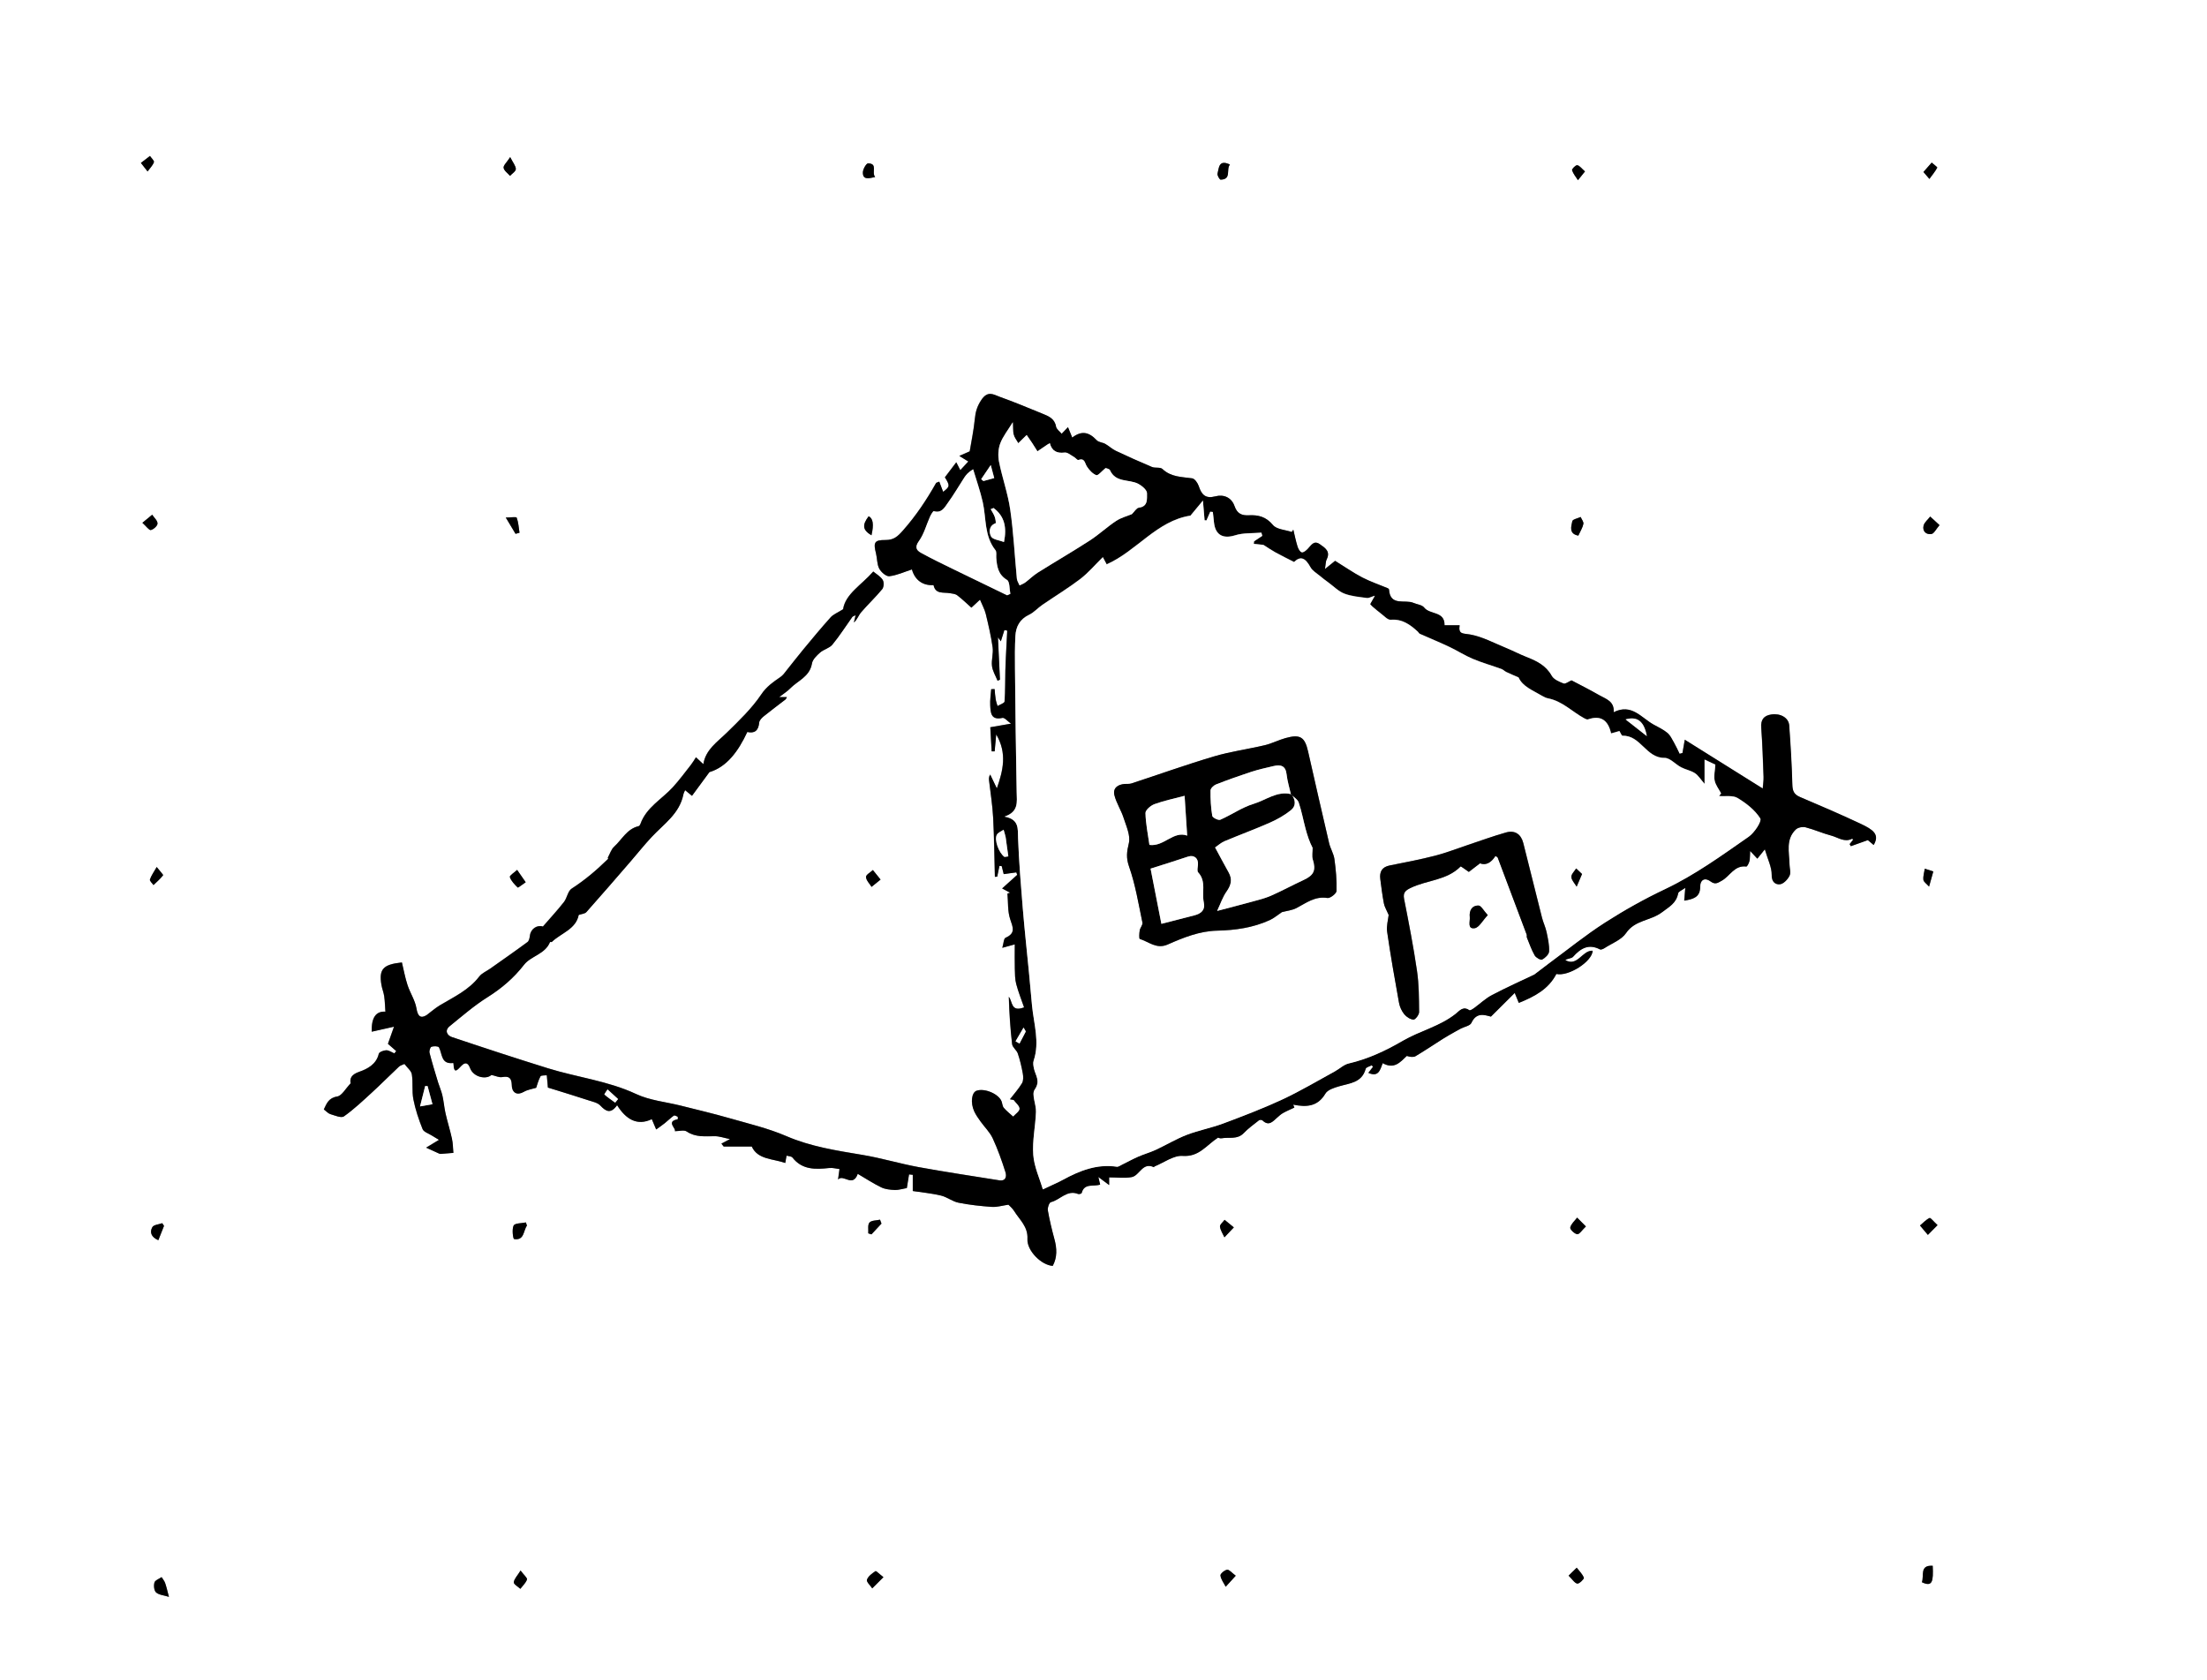 <?xml version="1.0" encoding="UTF-8"?>
<svg id="Layer_1" data-name="Layer 1" xmlns="http://www.w3.org/2000/svg" viewBox="0 0 520.19 396">
  <rect x="0" y="0" width="520.19" height="396" fill="#808080" stroke="none"/>
  <defs>
    <style>
      .cls-1 {
        fill: #fff;
      }
    </style>
  </defs>
  <path class="cls-1" d="m520.19,396H0V0h520.19v396ZM95.32,250.78c.63.85,1.58,1.57,1.72,2.42.31,1.93,0,3.97.36,5.87.47,2.4,1.26,4.75,2.17,7.03.27.68,1.41,1.03,2.16,1.51.63.4,1.28.77,1.71,1.03-1.16.7-2.1,1.27-3.03,1.84,1.03.47,2.06.95,3.09,1.41.14.06.31.06.46.05.96-.07,1.91-.15,2.87-.23-.11-1.12-.1-2.26-.34-3.34-.43-2-1.06-3.95-1.51-5.95-.32-1.39-.42-2.83-.74-4.23-.24-1.05-.7-2.06-1.02-3.1-.7-2.31-1.41-4.61-2.01-6.95-.11-.44.15-1.34.44-1.44.54-.19,1.63-.16,1.79.15.81,1.55.45,4.06,3.38,3.67,0,0,.04.14.04.22.12,2.58.95,1.36,1.89.41.9-.91,1.56-.66,2.02.59.8,2.13,3.79,2.77,5.03,1.6,1.05.23,1.81.63,2.49.51,1.64-.29,2.26.15,2.31,1.9.05,1.91,1.33,2.45,2.81,1.58.91-.53,2.03-.68,2.93-.96.25-.71.52-1.77,1.02-2.7.15-.27.97-.18,1.49-.25.09,1.03.19,2.07.26,2.9.68.21,1.32.41,1.95.6,2.54.8,5.08,1.57,7.61,2.4.97.32,2.15.54,2.79,1.23,1.32,1.4,2.44,2.05,3.96-.08,2.08,3.34,4.73,4.94,8.18,3.29.43,1.02.73,1.72,1.03,2.43.68-.49,1.37-.96,2.02-1.48.72-.58,1.38-1.24,2.13-1.78.17-.12.64.09.9.25.1.06.06.61.03.61-2.87.53-.28,2.17-.68,2.81.97,0,2.15-.37,2.8.07,2.09,1.41,4.32,1.12,6.6,1.11,1.09,0,2.19.4,3.6.68-.9.48-1.46.77-2.02,1.07l.53.68h6.62c1.42,3.12,4.99,2.84,7.89,3.88.13-.72.22-1.22.31-1.73.47.14,1.14.13,1.39.45,2.33,2.96,5.47,2.8,8.71,2.46.78-.08,1.59.16,2.38.25-.1.76-.21,1.52-.34,2.47,1.24-1.4,3.44,2,4.64-1.34,1.83,1.07,3.63,2.26,5.55,3.19.95.46,2.12.56,3.21.61.87.03,1.75-.26,2.81-.45.15-.9.34-2.06.52-3.22.3.03.59.06.89.1v3.82c2.16.33,4.44.54,6.65,1.07,1.42.34,2.69,1.4,4.11,1.68,2.59.52,5.24.8,7.88.99,1.18.08,2.4-.3,3.89-.52.21.23.91.78,1.35,1.49,1.28,2.07,3.31,3.67,3.14,6.6-.15,2.77,3.34,6.2,5.96,6.33,1.08-2.02.99-4.11.4-6.28-.61-2.25-1.16-4.52-1.56-6.81-.11-.61.33-1.84.72-1.93,2.18-.52,3.79-2.99,6.43-1.92.22.09.79-.08.83-.23.6-2.4,2.78-1.45,4.35-1.99-.12-.49-.22-.92-.42-1.79,1.01.76,1.65,1.23,2.54,1.9v-1.81c1.87,0,3.64.23,5.3-.06,1.88-.34,2.55-3.63,5.26-2.33,0,0,.06-.16.12-.18,2.22-.9,4.49-2.65,6.64-2.49,3.88.27,5.5-2.44,8.36-4.32-.05-.01.43.25.84.17,1.74-.33,3.68.36,5.19-1.21,1.09-1.13,2.38-2.06,3.62-3.04.17-.13.67-.11.82.04,1.49,1.44,2.43.23,3.45-.66.44-.39.89-.8,1.4-1.09.86-.48,1.77-.86,2.66-1.28-.09-.23-.18-.46-.28-.69,3.05.61,5.75.53,7.59-2.6.52-.89,2.01-1.36,3.15-1.7,2.55-.76,5.45-.83,6.35-4.15.1-.38.93-.56,1.43-.83.1.12.19.25.29.37-.35.46-.71.92-1.09,1.42,2.41,1.08,2.78-.71,3.38-2.29,2.71,1.53,4.15-.25,5.68-1.7.76.24,1.55.36,2.07.05,2.2-1.3,4.31-2.74,6.47-4.1.95-.6,1.95-1.14,2.92-1.7.42-.24.84-.48,1.28-.7.85-.44,2.17-.65,2.48-1.33,1.2-2.58,3.08-1.88,4.61-1.49,1.91-1.9,3.66-3.64,5.61-5.58.39.97.63,1.56.96,2.35,3.7-1.49,6.99-3.21,8.85-6.82,2.83.65,8.44-2.9,8.56-5.48-2.45-.15-3.58,3.9-6.46,2.2.58-.4,1.46-.35,1.83-.76,1.77-1.98,3.66-3.14,6.35-1.75.24.13.75-.1,1.05-.29,1.75-1.14,4.02-1.95,5.1-3.56,2.08-3.09,5.79-2.88,8.43-4.88,1.78-1.34,3.41-2.17,3.85-4.49.08-.43.91-.72,1.68-1.29-.11,1.34-.17,2.07-.25,3.02,2.12-.36,3.74-.79,3.75-3.19,0-1.84,1.18-2.29,2.43-1.36,1.14.85,1.7.37,2.64-.14,1.95-1.07,3-3.71,5.81-3.35.2.03.62-.8.74-1.28.15-.62.1-1.28.17-2.39.78.84,1.22,1.31,1.69,1.81.42-.52.83-1.04,1.77-2.2.69,2.39,1.65,4.22,1.62,6.04-.03,1.72.95,2.3,1.92,2.2.84-.09,1.84-1.13,2.27-1.99.37-.73.01-1.81,0-2.74-.06-2.84-.93-5.86,1.49-8.19.5-.47,1.6-.68,2.3-.51,2.06.53,4.02,1.42,6.07,1.96,1.59.42,3.1,1.66,4.9.73.03-.01.11.09.25.21-.28.35-.55.71-.83,1.07.09.16.18.32.28.48,1.33-.47,2.66-.95,4.01-1.43.38.32.85.72,1.37,1.15,1.47-2.51-.12-3.61-3.09-5.01-4.72-2.22-9.52-4.28-14.32-6.32-1.38-.59-1.72-1.44-1.76-2.88-.13-4.66-.41-9.32-.74-13.98-.13-1.8-2.06-2.9-4.22-2.57-1.72.26-2.51,1.2-2.37,3.08.29,3.87.41,7.75.55,11.63.03.85-.12,1.71-.2,2.74-6.3-3.95-12.25-7.66-18.37-11.5-.24,1.4-.39,2.26-.54,3.12-.23.07-.46.14-.68.2-.44-.88-.84-1.78-1.32-2.63-.47-.81-.88-1.74-1.57-2.31-.97-.8-2.17-1.34-3.28-1.97-2.88-1.61-5.16-5.02-9.38-2.89.22-2.58-1.8-3.11-3.32-3.98-2.44-1.4-4.97-2.66-6.61-3.53-.7.3-1.43.9-1.87.74-1.04-.4-2.32-.95-2.81-1.82-1.37-2.45-3.58-3.5-5.99-4.45-1.65-.65-3.22-1.48-4.86-2.15-2.76-1.13-5.48-2.61-8.36-3.13-1.61-.29-2.84.05-2.48-2.18h-3.56c.08-3.38-3.45-2.43-4.81-4.18-.49-.63-1.66-.72-2.5-1.09-2.02-.89-5.51.9-5.78-3.17,0-.11-.2-.25-.33-.31-1.99-.83-4.06-1.52-5.96-2.51-2.13-1.11-4.12-2.5-6.41-3.92-.3.24-1.11.9-2.4,1.94.19-1.16.16-1.8.41-2.29.98-1.91-.42-2.75-1.62-3.58-1.41-.99-2.04.28-2.84,1.12-.38.4-1.05.93-1.41.83-.44-.13-.82-.84-.99-1.37-.41-1.31-.67-2.66-1-4-.12.18-.25.37-.37.55-1.52-.52-3.58-.6-4.45-1.66-1.62-1.95-3.43-2.39-5.67-2.28-1.62.08-2.74-.35-3.36-2.15-.69-2.02-2.51-2.85-4.54-2.31-2.32.61-3.24-.41-3.89-2.39-.24-.74-.95-1.78-1.56-1.86-2.48-.34-4.99-.28-7.02-2.21-.51-.48-1.7-.15-2.46-.47-2.87-1.2-5.71-2.48-8.53-3.81-.88-.41-1.61-1.14-2.46-1.62-.64-.36-1.57-.38-2.03-.87-1.89-2.01-3.6-2.27-5.77-.63-.34-.84-.68-1.67-1-2.45-.57.6-1.03,1.08-1.49,1.56-.46-.56-1.22-1.07-1.33-1.7-.33-1.89-1.76-2.46-3.2-3.04-3.35-1.36-6.68-2.77-10.09-3.98-1.42-.51-2.78-1.55-4.32.76-1.04,1.56-1.37,2.84-1.53,4.52-.26,2.63-.81,5.23-1.2,7.58-.83.36-1.64.72-2.45,1.08.63.39,1.25.78,2.12,1.31-.55.6-1.15,1.24-1.89,2.05-.35-.69-.59-1.15-.95-1.86-1.02,1.35-1.85,2.44-2.68,3.54,1.23,1.95,1.19,2.22-.41,3.42-.3-.8-.61-1.59-.91-2.4-.49.21-.7.23-.76.34-2.23,3.96-4.72,7.68-7.75,11.12-1.31,1.49-2.2,2.31-4.19,2.3-2.61-.01-2.87.58-2.21,3.16.3,1.19.22,2.54.76,3.58.44.83,1.64,1.88,2.38,1.79,1.81-.21,3.55-1.03,5.32-1.6.71,2.52,2.58,3.87,5.1,3.69.45,2.19,2.3,1.65,3.8,1.9.61.1,1.33.16,1.79.51,1.2.92,2.29,1.99,3.33,2.91.88-.82,1.52-1.41,2.03-1.89.54,1.31,1.1,2.3,1.36,3.36.63,2.61,1.25,5.24,1.62,7.89.2,1.43-.33,2.97-.15,4.41.15,1.19.85,2.3,1.31,3.45.19-.08.37-.16.56-.24-.16-3.33-.31-6.66-.47-9.99l.68.94c.28-.89.56-1.78.84-2.66.22.05.45.1.67.15-.06,1.15-.12,2.3-.18,3.45-.09,1.96-.21,3.92-.26,5.89-.07,2.45,0,4.92-.19,7.36-.03.4-1.08.72-1.66,1.07-.15-.54-.35-1.07-.44-1.61-.13-.79-.17-1.6-.25-2.39-.27.01-.54.02-.8.03-.09,1.26-.3,2.54-.23,3.79.09,1.72.14,3.58,2.88,2.97.49-.11,1.22.8,2.02,1.36-1.87.33-3.29.58-4.88.85.11,1.92.21,3.8.32,5.68.23,0,.47,0,.7,0,.11-1.23.22-2.46.37-4,2.61,4.42,1.64,8.48.15,12.73-.56-1.17-1.07-2.22-1.57-3.27-.38.63-.29,1.11-.24,1.59.33,2.86.79,5.71.94,8.57.24,4.64.28,9.3.41,13.95.18-.01.36-.03.55-.04.17-.85.35-1.69.52-2.54.18.02.36.04.54.06.16.63.32,1.27.47,1.88,1.08-.15,2.03-.28,2.97-.41.07.2.14.4.21.59-1.13,1.02-2.26,2.03-3.55,3.2.78.42,1.33.71,1.88,1-.21.07-.42.14-.63.21.18,2.02.02,4.16.65,6.04.64,1.91,1.35,3.31-1.09,4.37-.44.19-.46,1.34-.77,2.37,1.31-.36,1.96-.54,2.94-.81,0,2.05-.04,3.87.01,5.7.03,1.22.02,2.49.33,3.65.5,1.89,1.24,3.72,1.85,5.5-3.19,1.21-2.68-1.43-3.6-2.49.12,3.8.35,7.49.78,11.15.09.77,1.07,1.41,1.34,2.21.52,1.53.9,3.12,1.18,4.71.13.74.17,1.7-.19,2.3-.8,1.35-1.87,2.53-2.84,3.78l.88.16c.51.69,1.4,1.38,1.4,2.07,0,.62-.97,1.24-1.52,1.86-.75-.68-1.56-1.31-2.21-2.07-.33-.38-.34-1.02-.53-1.53-.67-1.75-3.98-3.15-5.87-2.51-1.18.4-1.5,2.81-.57,4.87.38.84.94,1.61,1.48,2.37.95,1.33,2.2,2.52,2.87,3.97,1.2,2.58,2.16,5.29,3.02,8.02.29.93.12,2.16-1.51,1.89-6.33-1.03-12.67-1.95-18.97-3.11-4.42-.81-8.75-2.13-13.19-2.87-6.11-1.03-12.17-1.94-17.97-4.43-4.28-1.85-8.91-2.93-13.42-4.23-3.79-1.08-7.62-1.98-11.44-2.95-3.54-.89-7.33-1.23-10.57-2.75-6.66-3.12-13.9-3.93-20.79-6.07-7.57-2.36-15.1-4.82-22.62-7.35-1.13-.38-1.79-1.54-.54-2.56,2.91-2.36,5.76-4.84,8.92-6.83,3.35-2.1,6.18-4.52,8.63-7.67,1.6-2.06,4.95-2.47,6.1-5.32.03-.06.36.04.44-.05,2.18-2.1,5.66-2.96,6.34-6.36.64-.22,1.43-.25,1.8-.67,3.51-3.94,6.95-7.94,10.41-11.93,1.66-1.92,3.24-3.91,4.97-5.76,2.87-3.07,6.58-5.49,7.48-10.02.08-.38.29-.72.41-1.03.83.68,1.2.99,1.62,1.34,1.32-1.79,2.5-3.39,4.11-5.59,4.08-1.21,6.81-4.9,8.93-9.46,1.66.39,2.64-.28,2.8-2.22.04-.52.59-1.09,1.05-1.46,1.68-1.36,3.42-2.64,5.12-3.96.16-.12.23-.35.37-.58h-1.83c1.16-.9,1.91-1.35,2.5-1.96,1.82-1.9,4.7-2.82,5.23-5.97.16-.94,1.11-1.86,1.9-2.56.86-.76,2.22-1.03,2.91-1.88,1.7-2.06,3.14-4.34,4.7-6.52.11-.15.35-.19.78-.41-.17.73-.29,1.23-.41,1.72.82-.74,1.1-1.72,1.71-2.42,1.6-1.86,3.41-3.55,4.97-5.45.39-.47.44-1.67.11-2.18-.54-.84-1.53-1.39-2.22-1.97-2.76,3.17-6.58,5.29-7.11,8.89-1.33.84-2.31,1.21-2.93,1.9-2.25,2.5-4.39,5.09-6.54,7.69-1.55,1.87-3.02,3.8-4.54,5.69-.24.29-.54.55-.85.76-1.66,1.14-3.19,2.18-4.43,4.04-2.23,3.32-5.22,6.18-8.11,9.01-2.27,2.22-5.01,3.99-5.54,7.43-.68-.63-1.21-1.13-1.74-1.63-.39.6-.75,1.23-1.19,1.79-1.4,1.78-2.75,3.61-4.27,5.28-2.6,2.84-6.24,4.74-7.63,8.65-.07.2-.26.48-.43.52-2.75.63-3.92,3.16-5.77,4.84-.7.64-1,1.7-1.49,2.58.18.28.02.33-.09.44-2.6,2.55-5.36,4.88-8.44,6.87-.9.58-1.07,2.2-1.81,3.15-1.54,1.96-3.24,3.79-4.96,5.78-1.29-.45-2.85.49-3.05,2.1-.07.54-.21,1.27-.58,1.55-2.89,2.14-5.85,4.19-8.79,6.27-.87.62-1.97,1.06-2.59,1.87-2.44,3.19-5.97,4.79-9.27,6.77-1.1.66-2.08,1.53-3.12,2.31-1.39.86-2.09.32-2.4-1.57-.31-1.9-1.49-3.65-2.11-5.52-.57-1.76-.9-3.6-1.32-5.32-4.47.47-5.43,1.6-4.83,5.25.15.92.53,1.8.66,2.72.17,1.19.19,2.39.28,3.63q-3.37-.21-3.22,4.72c1.58-.35,3.04-.68,5.25-1.18-.59,1.65-1,2.82-1.43,4.04.51.44,1.23,1.07,1.95,1.71-.15.18-.29.36-.44.54-.64-.26-1.28-.74-1.91-.73-.62.01-1.67.42-1.76.83-.57,2.51-2.72,3.59-4.6,4.24-1.91.67-2.24,1.56-2.04,2.73-1.21,1.26-2.06,2.91-3.14,3.09-2.1.35-2.52,1.71-3.17,3.05.59.44,1.01.95,1.54,1.11,1.05.31,2.55.98,3.19.53,2.38-1.68,4.52-3.71,6.67-5.69,2.15-1.97,4.19-4.04,6.31-6.03.31-.3.8-.41,1.27-.63Zm361.36,37.98c-.91-.85-1.65-1.8-1.88-1.69-.85.4-1.52,1.16-2.26,1.78l1.86,2.21c.63-.64,1.26-1.27,2.28-2.3ZM39.82,376.37c-.43-1.6-.61-2.46-.91-3.29-.18-.49-.54-.91-.82-1.36-.59.41-1.52.72-1.68,1.26-.21.71-.1,1.92.38,2.35.67.59,1.8.66,3.03,1.04ZM457.15,123.77c-.94-.87-1.57-1.45-2.2-2.03-.55.71-1.39,1.36-1.57,2.16-.3,1.31.62,2.17,1.88,1.95.6-.11,1.05-1.11,1.89-2.09ZM123.91,207.94c-.83-1.2-1.43-2.06-2.02-2.91-.61.57-1.83,1.34-1.72,1.68.31.94,1.11,1.76,1.86,2.48.09.09,1-.65,1.88-1.25Zm249.89,81.13c-.93-.93-1.5-1.51-2.08-2.09-.58.77-1.43,1.49-1.62,2.35-.09.42,1.01,1.49,1.65,1.56.51.05,1.13-.97,2.04-1.83Zm-249.61-.19c-.08-.25-.16-.51-.24-.76-1.01.22-2.59.15-2.89.73-.45.87-.14,3.15.11,3.19,2.43.38,2.14-1.94,3.02-3.16Zm84.03,82.85c-.96-.75-1.72-1.53-1.88-1.42-.79.54-1.72,1.2-2.01,2.03-.17.47.8,1.34,1.25,2.03.75-.75,1.51-1.51,2.64-2.64Zm83.04-.34c-.94-.69-1.55-1.47-2.03-1.41-.61.09-1.63.94-1.58,1.35.12.93.79,1.78,1.24,2.66.66-.72,1.32-1.45,2.37-2.6Zm80.74-245.15c.5-1.1,1.02-1.89,1.19-2.76.09-.48-.41-1.08-.64-1.63-.69.32-1.87.54-1.97.99-.27,1.28-.84,2.99,1.41,3.4Zm80.99,246.68c2.49,1.19,2.72-.16,2.55-3.87-3.14-.21-1.98,2.32-2.55,3.87Zm-245.45-165.61c-.82-1.02-1.32-1.63-1.81-2.24-.58.55-1.65,1.12-1.62,1.64.04.8.84,1.55,1.31,2.33.59-.47,1.17-.95,2.12-1.72Zm162.18,164.06c.88.87,1.4,1.76,2.05,1.87.45.08,1.65-1.11,1.55-1.37-.33-.88-1.09-1.6-1.69-2.38-.53.52-1.06,1.04-1.91,1.87Zm-78.91-82.09c-.97-.79-1.57-1.29-2.18-1.78-.39.53-1.14,1.1-1.09,1.59.1.87.67,1.7,1.05,2.54.61-.65,1.23-1.3,2.22-2.35Zm-.91-250.51c-2.69-1.29-2.58.85-2.93,2.13-.11.4.48,1.44.74,1.43,2.65-.06,1.2-2.44,2.2-3.57ZM33.56,123.22c.95.85,1.59,1.8,1.99,1.71.65-.15,1.57-.98,1.58-1.54,0-.68-.8-1.38-1.26-2.07-.63.52-1.26,1.03-2.31,1.9ZM120.25,37.03c-.81,1.25-1.63,1.95-1.55,2.52.1.69.97,1.27,1.51,1.9.49-.53,1.37-1.06,1.37-1.6,0-.74-.65-1.48-1.33-2.82Zm86.03,4.7c-.92-1.12.72-3.18-1.67-3.23-.41,0-1.2,1.35-1.22,2.09-.06,1.8,1.25,1.51,2.89,1.14Zm-.87,84.44q.9-3.81-.67-4.48c-1.55,2.07-1.42,3.24.67,4.48Zm-82.7,244c-.78,1.26-1.53,1.99-1.6,2.78-.04.46.99,1.02,1.54,1.54.55-.72,1.29-1.39,1.57-2.2.12-.36-.71-1.03-1.51-2.11ZM36.93,204.34c-.73,1.29-1.31,2.08-1.6,2.97-.1.31.54.86.84,1.3.78-.75,1.61-1.46,2.26-2.31.09-.12-.69-.92-1.51-1.96ZM453.35,40.54c.62.72,1.01,1.18,1.41,1.64.64-.87,1.34-1.72,1.85-2.66.07-.13-.85-.78-1.31-1.19-.6.68-1.19,1.35-1.95,2.22ZM38.66,288.93c-.14-.21-.28-.42-.42-.63-.8.3-2.01.37-2.33.93-.67,1.18-.28,2.37,1.41,3.08.47-1.19.91-2.29,1.34-3.38Zm-5.45-250.53c.75.96,1.16,1.49,1.57,2.01.53-.72,1.21-1.38,1.5-2.18.12-.34-.6-.97-.93-1.47-.62.47-1.24.95-2.14,1.64Zm88.31,87.41c.31-.08.62-.17.93-.25-.19-1.2-.25-2.44-.66-3.55-.09-.25-1.42-.04-2.58-.04.94,1.57,1.62,2.7,2.3,3.84Zm252.07-85.41c-.8-.69-1.27-1.38-1.83-1.47-.36-.06-1.31.91-1.22,1.18.27.85.9,1.58,1.39,2.35.44-.55.89-1.1,1.66-2.06Zm82.1,164.99c-.65-.21-1.33-.43-2.01-.65-.13.88-.43,1.77-.33,2.62.05.49.73.91,1.34,1.6.39-1.39.63-2.24,1-3.57Zm-247.92,82.99c-.11-.3-.23-.61-.34-.91-.86.2-2.02.14-2.49.68-.46.53-.22,1.67-.28,2.54.25.08.5.16.75.24l2.37-2.55Z"/>
  <path d="m95.32,250.78c-.47.23-.96.34-1.27.63-2.12,1.99-4.17,4.07-6.31,6.03-2.16,1.98-4.3,4.01-6.67,5.69-.63.45-2.13-.22-3.19-.53-.53-.16-.95-.67-1.54-1.11.65-1.34,1.08-2.7,3.17-3.05,1.09-.18,1.93-1.84,3.14-3.09-.2-1.17.13-2.06,2.04-2.73,1.87-.65,4.02-1.73,4.6-4.24.09-.41,1.15-.82,1.76-.83.63-.01,1.27.47,1.91.73.15-.18.29-.36.44-.54-.72-.63-1.45-1.26-1.95-1.71.43-1.22.85-2.39,1.43-4.04-2.2.5-3.67.82-5.25,1.18q-.15-4.93,3.22-4.72c-.09-1.24-.11-2.45-.28-3.63-.13-.92-.51-1.8-.66-2.72-.6-3.64.36-4.78,4.83-5.25.42,1.72.74,3.56,1.32,5.32.61,1.87,1.8,3.62,2.11,5.52.31,1.89,1.01,2.43,2.4,1.57,1.04-.77,2.02-1.65,3.12-2.31,3.3-1.97,6.83-3.58,9.27-6.77.62-.81,1.71-1.25,2.59-1.87,2.94-2.08,5.9-4.13,8.79-6.27.38-.28.51-1.01.58-1.55.2-1.61,1.76-2.55,3.05-2.1,1.72-1.99,3.43-3.82,4.96-5.78.75-.95.91-2.56,1.81-3.15,3.08-1.99,5.84-4.31,8.44-6.87.11-.1.26-.16.09-.44.49-.87.79-1.94,1.49-2.58,1.85-1.69,3.03-4.21,5.77-4.84.18-.04.36-.31.43-.52,1.39-3.91,5.03-5.81,7.63-8.65,1.53-1.67,2.87-3.5,4.27-5.28.44-.56.8-1.19,1.19-1.79.53.5,1.07,1,1.74,1.63.54-3.43,3.27-5.21,5.54-7.43,2.89-2.83,5.88-5.69,8.11-9.01,1.25-1.86,2.78-2.89,4.43-4.04.31-.21.61-.47.85-.76,1.52-1.89,2.99-3.82,4.54-5.69,2.14-2.59,4.29-5.18,6.54-7.69.62-.69,1.6-1.06,2.93-1.9.53-3.6,4.35-5.72,7.11-8.89.69.58,1.68,1.13,2.22,1.97.33.51.28,1.71-.11,2.18-1.56,1.9-3.37,3.58-4.97,5.45-.61.71-.89,1.68-1.71,2.42.12-.5.24-.99.41-1.72-.43.22-.68.26-.78.41-1.56,2.18-3,4.46-4.7,6.52-.7.85-2.05,1.12-2.91,1.88-.79.7-1.75,1.62-1.9,2.56-.53,3.16-3.41,4.07-5.23,5.97-.59.61-1.34,1.06-2.5,1.96h1.83c-.14.23-.21.46-.37.58-1.7,1.32-3.44,2.6-5.12,3.96-.46.37-1,.95-1.05,1.46-.16,1.94-1.14,2.61-2.8,2.22-2.12,4.56-4.85,8.25-8.93,9.46-1.62,2.2-2.8,3.8-4.11,5.59-.42-.35-.8-.66-1.62-1.34-.13.3-.34.65-.41,1.03-.91,4.53-4.62,6.95-7.48,10.02-1.73,1.85-3.31,3.84-4.97,5.76-3.45,3.99-6.9,7.99-10.41,11.93-.37.41-1.16.44-1.8.67-.68,3.4-4.15,4.26-6.34,6.36-.09.08-.42-.02-.44.05-1.14,2.85-4.5,3.27-6.1,5.32-2.45,3.15-5.29,5.57-8.63,7.67-3.16,1.98-6.01,4.47-8.92,6.83-1.25,1.02-.59,2.18.54,2.56,7.51,2.53,15.05,4.99,22.62,7.35,6.89,2.14,14.12,2.96,20.79,6.07,3.24,1.52,7.03,1.86,10.57,2.75,3.82.96,7.66,1.86,11.44,2.95,4.51,1.29,9.13,2.38,13.42,4.23,5.79,2.5,11.86,3.41,17.97,4.43,4.43.74,8.76,2.06,13.19,2.87,6.3,1.16,12.65,2.09,18.97,3.11,1.62.26,1.8-.96,1.51-1.89-.86-2.72-1.82-5.43-3.02-8.02-.68-1.45-1.92-2.64-2.87-3.97-.54-.76-1.09-1.53-1.48-2.37-.94-2.06-.61-4.47.57-4.87,1.89-.65,5.2.76,5.87,2.51.19.51.2,1.15.53,1.53.65.76,1.46,1.39,2.21,2.07.54-.62,1.52-1.24,1.52-1.86,0-.7-.9-1.38-1.4-2.07l-.88-.16c.96-1.25,2.03-2.43,2.84-3.78.36-.6.32-1.56.19-2.3-.29-1.59-.66-3.18-1.18-4.71-.27-.8-1.25-1.43-1.34-2.21-.43-3.67-.66-7.35-.78-11.15.92,1.06.41,3.71,3.6,2.49-.61-1.78-1.35-3.61-1.85-5.5-.31-1.17-.3-2.43-.33-3.65-.05-1.82-.01-3.65-.01-5.7-.99.27-1.63.45-2.94.81.31-1.03.33-2.18.77-2.37,2.43-1.06,1.73-2.46,1.09-4.37-.63-1.87-.46-4.01-.65-6.04.21-.07.42-.14.63-.21-.55-.29-1.1-.58-1.88-1,1.3-1.17,2.43-2.19,3.55-3.2-.07-.2-.14-.4-.21-.59-.94.13-1.89.26-2.97.41-.15-.61-.31-1.24-.47-1.88-.18-.02-.36-.04-.54-.06-.17.85-.35,1.69-.52,2.54-.18.01-.36.03-.55.04-.12-4.65-.16-9.31-.41-13.95-.15-2.87-.61-5.72-.94-8.57-.06-.48-.14-.96.24-1.59.51,1.05,1.01,2.1,1.57,3.27,1.49-4.25,2.46-8.31-.15-12.73-.14,1.55-.25,2.78-.37,4-.23,0-.47,0-.7,0-.11-1.88-.21-3.76-.32-5.68,1.59-.28,3.01-.53,4.88-.85-.8-.57-1.53-1.47-2.02-1.36-2.74.62-2.79-1.25-2.88-2.97-.07-1.26.14-2.53.23-3.79.27-.01.54-.02.8-.03.08.8.12,1.6.25,2.39.09.55.29,1.08.44,1.61.58-.36,1.63-.68,1.66-1.07.19-2.44.12-4.9.19-7.36.05-1.96.17-3.92.26-5.89.05-1.15.12-2.3.18-3.45-.22-.05-.45-.1-.67-.15-.28.89-.56,1.78-.84,2.66l-.68-.94c.16,3.33.31,6.66.47,9.99-.19.08-.37.16-.56.24-.46-1.15-1.16-2.26-1.31-3.45-.18-1.44.35-2.97.15-4.41-.37-2.65-.99-5.28-1.62-7.89-.26-1.06-.82-2.05-1.36-3.36-.51.47-1.15,1.07-2.03,1.89-1.03-.92-2.12-1.99-3.33-2.91-.46-.35-1.18-.41-1.79-.51-1.49-.25-3.35.3-3.8-1.9-2.52.17-4.39-1.17-5.1-3.69-1.77.57-3.51,1.39-5.32,1.6-.74.09-1.94-.96-2.38-1.79-.55-1.04-.46-2.39-.76-3.58-.65-2.58-.4-3.18,2.21-3.16,1.99.01,2.87-.81,4.19-2.3,3.04-3.44,5.52-7.17,7.75-11.12.06-.11.27-.13.76-.34.31.81.61,1.61.91,2.4,1.61-1.2,1.64-1.47.42-3.42.83-1.1,1.66-2.19,2.68-3.54.36.71.6,1.17.95,1.86.74-.8,1.33-1.45,1.89-2.05-.87-.54-1.49-.92-2.12-1.31.81-.36,1.62-.72,2.45-1.08.39-2.35.94-4.95,1.2-7.58.17-1.68.5-2.96,1.53-4.52,1.54-2.31,2.89-1.27,4.32-.76,3.4,1.21,6.74,2.62,10.09,3.98,1.44.59,2.88,1.15,3.2,3.04.11.62.87,1.13,1.33,1.7.46-.48.92-.97,1.49-1.56.32.78.65,1.61,1,2.45,2.17-1.64,3.88-1.38,5.77.63.46.49,1.39.51,2.03.87.85.48,1.58,1.2,2.46,1.62,2.82,1.33,5.66,2.61,8.53,3.81.76.32,1.95-.01,2.46.47,2.03,1.93,4.54,1.86,7.02,2.21.61.08,1.32,1.12,1.56,1.86.65,1.98,1.57,3,3.89,2.39,2.03-.54,3.85.3,4.54,2.31.62,1.8,1.74,2.23,3.36,2.15,2.24-.11,4.06.33,5.67,2.28.87,1.06,2.93,1.14,4.45,1.66.12-.18.25-.37.37-.55.32,1.34.59,2.69,1,4,.17.53.55,1.24.99,1.37.36.11,1.03-.43,1.41-.83.8-.84,1.43-2.1,2.84-1.12,1.19.84,2.59,1.67,1.62,3.58-.25.49-.21,1.13-.41,2.29,1.29-1.04,2.1-1.7,2.4-1.94,2.28,1.41,4.27,2.8,6.41,3.92,1.91.99,3.97,1.68,5.96,2.51.14.06.33.2.33.31.28,4.07,3.77,2.29,5.78,3.17.84.37,2.02.46,2.5,1.09,1.35,1.75,4.89.8,4.81,4.18h3.56c-.36,2.23.86,1.88,2.48,2.18,2.88.52,5.6,2,8.36,3.13,1.64.67,3.21,1.5,4.86,2.15,2.41.94,4.62,1.99,5.99,4.45.49.88,1.77,1.42,2.81,1.82.44.17,1.18-.44,1.87-.74,1.64.87,4.17,2.13,6.61,3.53,1.52.87,3.54,1.4,3.32,3.98,4.22-2.13,6.5,1.28,9.38,2.89,1.12.62,2.31,1.16,3.28,1.97.69.57,1.11,1.5,1.57,2.31.49.85.89,1.75,1.32,2.63.23-.07.46-.14.68-.2.15-.86.3-1.72.54-3.12,6.12,3.83,12.06,7.55,18.37,11.5.08-1.03.23-1.89.2-2.74-.15-3.88-.27-7.76-.55-11.63-.14-1.88.65-2.82,2.37-3.08,2.16-.33,4.09.77,4.22,2.57.34,4.65.61,9.31.74,13.98.04,1.44.38,2.29,1.76,2.88,4.8,2.04,9.6,4.1,14.32,6.32,2.97,1.4,4.56,2.5,3.09,5.01-.52-.43-.99-.83-1.37-1.15-1.35.48-2.68.96-4.01,1.43-.09-.16-.18-.32-.28-.48.28-.36.56-.71.83-1.07-.14-.12-.23-.22-.25-.21-1.8.94-3.32-.31-4.9-.73-2.05-.54-4.01-1.43-6.07-1.96-.69-.18-1.8.03-2.3.51-2.42,2.32-1.55,5.35-1.49,8.19.02.93.37,2.01,0,2.74-.44.87-1.43,1.91-2.27,1.99-.97.1-1.95-.47-1.92-2.2.03-1.82-.93-3.65-1.62-6.04-.94,1.17-1.35,1.68-1.77,2.2-.46-.5-.91-.98-1.69-1.81-.07,1.1-.02,1.77-.17,2.39-.12.48-.54,1.31-.74,1.28-2.81-.37-3.86,2.28-5.81,3.35-.94.51-1.5.99-2.64.14-1.25-.93-2.43-.49-2.43,1.36-.01,2.39-1.64,2.83-3.75,3.19.08-.95.14-1.68.25-3.02-.77.56-1.59.85-1.68,1.29-.44,2.33-2.08,3.15-3.85,4.49-2.64,2-6.35,1.79-8.43,4.88-1.08,1.6-3.35,2.42-5.1,3.56-.3.19-.81.41-1.05.29-2.69-1.4-4.57-.24-6.35,1.75-.37.41-1.25.37-1.83.76,2.88,1.69,4.01-2.35,6.46-2.2-.12,2.58-5.73,6.13-8.56,5.48-1.86,3.61-5.16,5.33-8.85,6.82-.32-.79-.56-1.39-.96-2.35-1.95,1.94-3.7,3.68-5.61,5.58-1.53-.4-3.42-1.09-4.61,1.49-.32.68-1.63.89-2.48,1.33-.43.22-.85.46-1.28.7-.98.56-1.97,1.1-2.92,1.7-2.16,1.36-4.27,2.8-6.47,4.1-.53.31-1.31.19-2.07-.05-1.53,1.45-2.97,3.23-5.68,1.7-.6,1.58-.97,3.37-3.38,2.29.38-.5.74-.96,1.09-1.42-.1-.12-.19-.25-.29-.37-.49.27-1.32.45-1.43.83-.9,3.32-3.8,3.39-6.35,4.15-1.14.34-2.63.81-3.15,1.7-1.84,3.13-4.54,3.21-7.59,2.6.09.23.18.46.28.69-.89.42-1.8.8-2.66,1.28-.51.28-.96.7-1.4,1.09-1.02.9-1.96,2.11-3.45.66-.16-.15-.65-.18-.82-.04-1.24.97-2.53,1.91-3.62,3.04-1.51,1.57-3.45.88-5.19,1.21-.41.08-.89-.18-.84-.17-2.86,1.88-4.49,4.59-8.36,4.32-2.14-.15-4.42,1.6-6.64,2.49-.06.02-.11.19-.12.18-2.71-1.3-3.38,1.99-5.26,2.33-1.67.3-3.43.06-5.3.06v1.81c-.89-.67-1.53-1.14-2.54-1.9.2.86.31,1.29.42,1.79-1.57.54-3.75-.41-4.35,1.99-.04.14-.61.32-.83.23-2.64-1.07-4.25,1.4-6.43,1.92-.39.09-.83,1.32-.72,1.93.4,2.29.95,4.56,1.56,6.81.59,2.18.68,4.26-.4,6.28-2.63-.13-6.11-3.55-5.96-6.33.16-2.92-1.86-4.53-3.14-6.6-.44-.71-1.14-1.26-1.35-1.49-1.49.22-2.71.6-3.89.52-2.64-.19-5.29-.47-7.88-.99-1.43-.29-2.69-1.34-4.11-1.68-2.21-.53-4.5-.74-6.65-1.07v-3.82c-.3-.03-.59-.06-.89-.1-.19,1.16-.38,2.32-.52,3.22-1.06.18-1.94.48-2.81.45-1.08-.04-2.26-.15-3.21-.61-1.92-.93-3.72-2.12-5.55-3.19-1.2,3.34-3.4-.06-4.64,1.34.13-.95.23-1.71.34-2.47-.8-.09-1.61-.33-2.38-.25-3.24.34-6.39.5-8.71-2.46-.25-.32-.92-.31-1.39-.45-.09.5-.18,1.01-.31,1.73-2.9-1.04-6.47-.76-7.89-3.88h-6.62l-.53-.68c.56-.3,1.12-.59,2.02-1.07-1.41-.28-2.5-.69-3.6-.68-2.27,0-4.5.3-6.6-1.11-.65-.44-1.83-.07-2.8-.07.4-.64-2.19-2.28.68-2.81.03,0,.07-.55-.03-.61-.27-.16-.73-.37-.9-.25-.75.54-1.4,1.2-2.13,1.78-.65.52-1.35.99-2.02,1.48-.3-.71-.6-1.42-1.03-2.43-3.45,1.65-6.1.04-8.18-3.29-1.53,2.12-2.64,1.48-3.96.08-.64-.68-1.82-.91-2.79-1.23-2.52-.83-5.07-1.61-7.61-2.4-.64-.2-1.27-.39-1.95-.6-.07-.83-.17-1.86-.26-2.9-.51.07-1.34-.02-1.49.25-.51.93-.77,1.99-1.02,2.7-.9.28-2.02.43-2.93.96-1.48.86-2.76.33-2.81-1.58-.05-1.74-.67-2.19-2.31-1.9-.67.12-1.44-.27-2.49-.51-1.25,1.16-4.24.53-5.03-1.6-.47-1.25-1.12-1.5-2.02-.59-.95.95-1.78,2.17-1.89-.41,0-.08-.04-.22-.04-.22-2.92.38-2.57-2.12-3.38-3.67-.16-.31-1.25-.34-1.79-.15-.3.11-.56,1-.44,1.44.6,2.33,1.31,4.64,2.01,6.95.32,1.04.78,2.04,1.02,3.1.32,1.39.42,2.83.74,4.23.45,1.99,1.08,3.95,1.51,5.95.24,1.09.23,2.23.34,3.34-.96.08-1.91.16-2.87.23-.15.01-.33.01-.46-.05-1.04-.46-2.06-.94-3.09-1.41.94-.57,1.87-1.13,3.03-1.84-.43-.26-1.08-.63-1.71-1.03-.75-.48-1.89-.83-2.16-1.51-.91-2.27-1.7-4.63-2.17-7.03-.37-1.91-.05-3.95-.36-5.87-.14-.85-1.09-1.57-1.72-2.42Zm150.47,29.51c1.96-.93,3.38-1.52,4.73-2.25,3.97-2.15,8.04-3.78,12.7-3.09.38.06.83-.3,1.24-.49,1.3-.64,2.57-1.34,3.9-1.92,1.34-.59,2.77-.98,4.09-1.59,2.45-1.14,4.78-2.56,7.29-3.52,2.79-1.07,5.78-1.62,8.58-2.67,4.73-1.77,9.47-3.58,14.04-5.71,4.21-1.96,8.21-4.36,12.29-6.59,1.09-.59,2.07-1.57,3.22-1.84,4.57-1.06,8.77-3.03,12.74-5.35,4.05-2.36,8.74-3.42,12.47-6.37.9-.71,1.77-1.93,3.25-.87.15.11.71-.22,1.01-.44,1.44-1.04,2.76-2.32,4.32-3.14,3.49-1.83,7.09-3.44,9.97-4.81,1.54-1.17,2.51-1.93,3.5-2.66,4.36-3.21,8.58-6.64,13.13-9.56,4.54-2.92,9.29-5.58,14.17-7.89,7.09-3.35,13.37-7.92,19.74-12.36,1.35-.94,3.13-3.66,2.72-4.31-1.24-1.97-3.3-3.57-5.35-4.81-1.14-.68-2.89-.34-4.36-.46.16-.21.32-.42.48-.63-.53-1.01-1.31-1.97-1.52-3.04-.23-1.16.08-2.41.17-3.73-.61-.29-1.4-.66-2.54-1.19v5.72c-.97-1.11-1.5-2.01-2.28-2.52-.97-.63-2.2-.84-3.24-1.38-1.35-.7-2.63-2.24-3.92-2.22-4.35.06-5.62-5.36-9.89-5.22-.23,0-.49-.72-.74-1.11-.63.18-1.19.34-1.97.56-.67-3.06-2.37-4.37-5.43-3.31-.24.08-.61-.1-.87-.24-2.86-1.54-5.18-4.05-8.54-4.71-.51-.1-1.01-.34-1.46-.61-2.09-1.27-4.53-2.14-5.5-4.32-1.08-.48-2-.86-2.89-1.28-.41-.19-.74-.57-1.16-.72-2.25-.81-4.56-1.47-6.76-2.39-1.91-.8-3.66-1.95-5.54-2.83-2.28-1.08-4.63-2.03-6.93-3.06-.19-.09-.3-.35-.47-.51-1.81-1.66-3.67-3.03-6.39-2.8-.73.06-1.56-.92-2.31-1.47-.7-.52-1.36-1.1-2.03-1.67-.17-.14-.3-.32-.52-.56.32-.57.64-1.12,1.12-1.97-.87.26-1.41.6-1.88.53-1.79-.25-3.65-.39-5.31-1.03-1.37-.53-2.5-1.7-3.73-2.6-.7-.51-1.39-1.04-2.05-1.59-.76-.64-1.74-1.19-2.19-2.01-1.3-2.36-2.41-2.65-3.88-1.25-1.63-.84-3.06-1.53-4.45-2.3-.92-.51-1.78-1.11-2.76-1.73-.57-.06-1.43-.16-2.29-.26.02-.2.05-.4.07-.6.65-.43,1.29-.86,1.94-1.28-.07-.25-.14-.5-.21-.75-2.06.18-4.23.02-6.16.62-2.79.88-4.64.03-5-2.91-.11-.86-.19-1.72-.28-2.58-.2-.02-.4-.04-.61-.06-.3.68-.6,1.37-.9,2.05-.15-.01-.29-.03-.44-.04-.11-1.28-.22-2.57-.39-4.64-1.22,1.47-2.05,2.48-2.94,3.55-7.91,1.2-12.69,8.37-19.75,11.48-.25-.47-.44-.83-.9-1.69-1.91,1.88-3.46,3.73-5.33,5.15-2.87,2.19-5.97,4.07-8.95,6.11-1.07.73-1.96,1.78-3.1,2.32-2.18,1.03-3.11,2.78-3.23,4.99-.14,2.55-.13,5.12-.1,7.68.11,9.71.2,19.43.4,29.14.05,2.31.51,4.63-2.87,5.75,3.5.65,3.11,2.85,3.2,5.12.21,5.51.65,11.02,1.11,16.52.42,5.05.97,10.09,1.46,15.13.25,2.6.47,5.21.72,7.81.43,4.31,1.86,8.58.38,12.95-.18.55-.06,1.25.07,1.84.35,1.63,1.61,2.94.17,4.99-.78,1.11.38,3.46.31,5.24-.12,3.38-.9,6.79-.64,10.13.21,2.81,1.5,5.55,2.25,8.09Zm-7.07-180.79c-1.18,1.94-2.37,3.38-2.98,5.04-.48,1.29-.56,2.9-.29,4.27.76,3.8,2.1,7.51,2.65,11.34.78,5.38,1.03,10.83,1.56,16.24.05.55.42,1.07.64,1.6.45-.23.95-.4,1.35-.7.99-.74,1.88-1.65,2.92-2.3,4.08-2.56,8.25-4.97,12.29-7.59,2.16-1.4,4.05-3.19,6.2-4.61,1.17-.77,2.61-1.14,3.7-1.59.61-.59,1.08-1.46,1.64-1.53,2.28-.27,1.89-2.2,1.93-3.41.03-.73-1.2-1.77-2.09-2.23-2.17-1.11-5.29-.2-6.63-3.18-.16-.36-.9-.45-1.04-.52-.91.73-1.78,1.83-2.19,1.68-.88-.33-1.66-1.2-2.21-2.04-.53-.81-.47-2.09-2.04-1.54-.22.08-.63-.49-.98-.69-.73-.4-1.54-1.15-2.23-1.06-1.87.23-3.03-.39-3.49-2.21-.32.18-.45.25-.58.33-.78.53-1.56,1.06-2.34,1.59-.42-.67-.83-1.34-1.27-2-.46-.69-.94-1.37-1.27-1.85-.88.87-1.43,1.4-1.98,1.94-.38-.67-.9-1.3-1.09-2.02-.22-.83-.13-1.74-.2-2.93Zm-1.31,40.8c.25-.11.5-.23.75-.34-.24-1.13-.12-2.87-.79-3.28-2.11-1.28-2.37-3.16-2.53-5.22-.05-.61.12-1.39-.19-1.79-2.67-3.35-2.14-7.49-2.99-11.3-.59-2.63-1.5-5.18-2.27-7.77-1.18.71-1.66,1.31-2.08,1.95-1.3,2-2.49,4.07-3.89,5.99-.76,1.04-1.46,2.49-3.3,1.93-.16-.05-.67.81-.89,1.3-.86,1.92-1.39,4.07-2.6,5.73-1.04,1.44-.63,2.18.48,2.79,2.51,1.39,5.1,2.62,7.68,3.89,4.21,2.06,8.43,4.09,12.64,6.13Zm-3.22-20.57c-.22.09-.45.18-.67.27.32.59.71,1.16.94,1.79.18.49.33,1.48.22,1.52-1.69.62-1.56,2.24-1.08,3.13.4.74,1.92.86,3.05,1.3.69-3.44.14-6.08-2.46-8.01Zm2.58,82.23c.3-.04.6-.09.9-.13-.16-1.14-.32-2.28-.48-3.42-.06-.4-.08-.81-.17-1.2-.13-.56-.3-1.11-.46-1.66-.54.38-1.3.65-1.59,1.17-.67,1.22.48,4.29,1.8,5.24Zm151.39-28.48c-.64-3.53-2.28-4.72-5-3.93,1.81,1.42,3.4,2.68,5,3.93Zm-286.22,86.76c-.45-1.69-.8-2.98-1.15-4.27-.19,0-.38,0-.57-.01-.37,1.48-.75,2.96-1.21,4.8,1.27-.23,2.08-.37,2.93-.52Zm43.07-.36c.23-.28.45-.57.68-.85-.83-.75-1.65-1.51-2.48-2.26-.26.41-.8,1.14-.74,1.19.8.7,1.68,1.3,2.54,1.92Zm89.35-147.21c-.23-.85-.42-1.58-.82-3.07-1.04,1.53-1.64,2.43-2.25,3.33l.52.44c.78-.21,1.55-.42,2.56-.7Zm6.91,129.51c-.76,1.31-1.33,2.27-1.89,3.23l.93.54c.5-.94,1-1.89,1.48-2.84.02-.04-.07-.12-.53-.94Z"/>
  <path d="m456.68,288.76c-1.01,1.02-1.65,1.66-2.28,2.3l-1.86-2.21c.74-.62,1.42-1.38,2.26-1.78.23-.11.96.85,1.88,1.69Z"/>
  <path d="m39.82,376.37c-1.23-.38-2.37-.45-3.03-1.04-.48-.43-.6-1.63-.38-2.35.16-.54,1.09-.85,1.68-1.26.28.45.64.87.82,1.36.3.82.48,1.69.91,3.29Z"/>
  <path d="m457.15,123.77c-.84.97-1.29,1.98-1.89,2.09-1.26.22-2.18-.65-1.88-1.95.19-.8,1.03-1.44,1.57-2.16.63.58,1.26,1.16,2.2,2.03Z"/>
  <path d="m123.91,207.94c-.88.59-1.78,1.34-1.88,1.25-.74-.73-1.55-1.54-1.86-2.48-.11-.34,1.11-1.1,1.72-1.68.59.86,1.18,1.71,2.02,2.91Z"/>
  <path d="m373.8,289.07c-.91.86-1.53,1.88-2.04,1.83-.64-.07-1.74-1.14-1.65-1.56.18-.86,1.04-1.58,1.62-2.35.58.58,1.15,1.15,2.08,2.09Z"/>
  <path d="m124.2,288.88c-.88,1.22-.59,3.54-3.02,3.16-.25-.04-.56-2.32-.11-3.19.3-.58,1.88-.51,2.89-.73.08.25.16.51.24.76Z"/>
  <path d="m208.23,371.73c-1.13,1.13-1.89,1.89-2.64,2.64-.46-.69-1.42-1.56-1.25-2.03.29-.83,1.22-1.5,2.01-2.03.16-.11.91.68,1.88,1.42Z"/>
  <path d="m291.27,371.39c-1.05,1.15-1.71,1.88-2.37,2.6-.45-.88-1.12-1.73-1.24-2.66-.05-.4.96-1.26,1.58-1.35.49-.07,1.1.72,2.03,1.41Z"/>
  <path d="m372.01,126.24c-2.25-.42-1.69-2.12-1.41-3.4.1-.45,1.28-.66,1.97-.99.23.55.73,1.14.64,1.63-.17.87-.69,1.67-1.19,2.76Z"/>
  <path d="m452.99,372.92c.57-1.55-.6-4.08,2.55-3.87.17,3.71-.06,5.06-2.55,3.87Z"/>
  <path d="m207.55,207.31c-.95.77-1.54,1.25-2.12,1.72-.48-.77-1.27-1.53-1.31-2.33-.03-.52,1.04-1.09,1.62-1.64.5.61.99,1.23,1.81,2.24Z"/>
  <path d="m369.72,371.37c.85-.83,1.38-1.35,1.91-1.87.6.78,1.36,1.5,1.69,2.38.1.26-1.1,1.45-1.55,1.37-.65-.12-1.16-1.01-2.05-1.87Z"/>
  <path d="m290.82,289.29c-.99,1.04-1.6,1.7-2.22,2.35-.38-.84-.95-1.67-1.05-2.54-.05-.48.7-1.05,1.09-1.59.61.5,1.21.99,2.18,1.78Z"/>
  <path d="m289.91,38.78c-.99,1.13.45,3.51-2.2,3.57-.25,0-.85-1.03-.74-1.43.35-1.29.24-3.42,2.93-2.13Z"/>
  <path d="m33.56,123.22c1.05-.86,1.68-1.38,2.31-1.9.46.69,1.27,1.38,1.26,2.07,0,.55-.93,1.39-1.58,1.54-.4.09-1.05-.86-1.99-1.71Z"/>
  <path d="m120.25,37.03c.68,1.34,1.33,2.08,1.33,2.82,0,.54-.88,1.07-1.37,1.6-.54-.63-1.4-1.2-1.51-1.9-.08-.57.74-1.27,1.55-2.52Z"/>
  <path d="m206.27,41.73c-1.64.37-2.95.66-2.89-1.14.02-.74.81-2.1,1.22-2.09,2.39.05.75,2.11,1.67,3.23Z"/>
  <path d="m205.4,126.17c-2.09-1.24-2.23-2.42-.67-4.48q1.57.67.67,4.48Z"/>
  <path d="m122.7,370.17c.8,1.08,1.63,1.75,1.51,2.11-.28.82-1.02,1.48-1.57,2.2-.55-.52-1.58-1.08-1.54-1.54.07-.79.82-1.51,1.6-2.78Z"/>
  <path d="m36.93,204.34c.81,1.04,1.6,1.84,1.51,1.96-.65.85-1.49,1.56-2.26,2.31-.3-.44-.94-.99-.84-1.3.28-.89.87-1.68,1.6-2.97Z"/>
  <path d="m453.35,40.54c.76-.86,1.36-1.54,1.95-2.22.46.41,1.37,1.07,1.31,1.19-.51.95-1.21,1.79-1.85,2.66-.39-.46-.79-.92-1.41-1.64Z"/>
  <path d="m38.66,288.93c-.43,1.09-.87,2.19-1.34,3.38-1.69-.71-2.08-1.9-1.41-3.08.32-.57,1.53-.64,2.33-.93.14.21.28.42.42.63Z"/>
  <path d="m33.21,38.4c.9-.69,1.52-1.16,2.14-1.64.34.5,1.05,1.14.93,1.47-.29.8-.98,1.46-1.5,2.18-.41-.53-.83-1.06-1.57-2.01Z"/>
  <path d="m121.51,125.82c-.68-1.14-1.36-2.27-2.3-3.84,1.16,0,2.49-.21,2.58.04.41,1.11.47,2.35.66,3.55-.31.08-.62.17-.93.25Z"/>
  <path d="m373.58,40.41c-.78.96-1.22,1.51-1.66,2.06-.49-.78-1.12-1.51-1.39-2.35-.08-.27.86-1.24,1.22-1.18.56.09,1.03.78,1.83,1.47Z"/>
  <path d="m455.68,205.4c-.37,1.33-.61,2.18-1,3.57-.6-.68-1.28-1.11-1.34-1.6-.09-.85.2-1.75.33-2.62.68.22,1.36.44,2.01.65Z"/>
  <path d="m207.77,288.39l-2.37,2.55c-.25-.08-.5-.16-.75-.24.06-.87-.18-2.02.28-2.54.47-.54,1.63-.48,2.49-.68.11.3.23.61.34.91Z"/>
  <path class="cls-1" d="m245.79,280.3c-.75-2.55-2.04-5.28-2.25-8.09-.25-3.34.52-6.74.64-10.13.07-1.78-1.1-4.13-.31-5.24,1.44-2.05.18-3.36-.17-4.99-.13-.6-.26-1.3-.07-1.84,1.47-4.38.04-8.65-.38-12.95-.26-2.6-.47-5.21-.72-7.81-.49-5.05-1.04-10.08-1.46-15.13-.45-5.5-.9-11.01-1.11-16.52-.08-2.27.3-4.48-3.2-5.12,3.38-1.11,2.92-3.44,2.87-5.75-.2-9.71-.3-19.43-.4-29.14-.03-2.56-.04-5.13.1-7.68.12-2.21,1.05-3.96,3.23-4.99,1.14-.54,2.04-1.59,3.1-2.32,2.98-2.05,6.08-3.93,8.95-6.11,1.87-1.43,3.41-3.27,5.33-5.15.46.86.65,1.22.9,1.69,7.06-3.12,11.85-10.28,19.75-11.48.89-1.07,1.72-2.08,2.94-3.55.17,2.07.28,3.35.39,4.64.15.01.29.03.44.04.3-.68.6-1.37.9-2.05.2.02.4.04.61.06.09.86.17,1.72.28,2.58.36,2.93,2.21,3.79,5,2.91,1.93-.61,4.1-.44,6.16-.62.07.25.14.5.21.75-.65.43-1.29.86-1.94,1.28-.02.2-.05.4-.07.6.86.1,1.72.2,2.29.26.98.62,1.84,1.22,2.76,1.73,1.39.77,2.83,1.47,4.45,2.3,1.47-1.41,2.59-1.12,3.88,1.25.45.82,1.43,1.37,2.19,2.01.66.56,1.35,1.08,2.05,1.59,1.23.9,2.36,2.07,3.73,2.6,1.66.64,3.52.79,5.31,1.03.48.07,1.01-.27,1.88-.53-.48.84-.79,1.39-1.12,1.97.22.24.35.41.52.56.67.56,1.33,1.15,2.03,1.67.75.55,1.59,1.53,2.31,1.47,2.72-.23,4.59,1.14,6.39,2.8.17.16.27.42.47.51,2.31,1.03,4.65,1.98,6.93,3.06,1.87.88,3.63,2.03,5.54,2.83,2.2.93,4.51,1.58,6.76,2.39.42.15.75.52,1.16.72.89.43,1.81.81,2.89,1.28.96,2.18,3.41,3.05,5.5,4.32.45.27.95.51,1.46.61,3.36.65,5.68,3.16,8.54,4.71.26.14.63.33.87.24,3.05-1.06,4.75.25,5.43,3.31.78-.22,1.35-.39,1.97-.56.25.39.5,1.11.74,1.11,4.26-.14,5.53,5.28,9.89,5.22,1.29-.02,2.57,1.52,3.92,2.22,1.04.54,2.27.75,3.24,1.38.78.51,1.31,1.41,2.28,2.52v-5.72c1.14.54,1.93.91,2.54,1.19-.08,1.32-.39,2.58-.17,3.73.21,1.07.99,2.03,1.52,3.04-.16.21-.32.42-.48.63,1.47.12,3.23-.22,4.36.46,2.05,1.23,4.11,2.84,5.35,4.81.41.64-1.36,3.37-2.72,4.31-6.37,4.43-12.66,9-19.74,12.36-4.88,2.31-9.63,4.98-14.17,7.89-4.55,2.92-8.77,6.35-13.13,9.56-.99.73-1.96,1.49-3.5,2.66-2.88,1.37-6.48,2.98-9.97,4.81-1.56.82-2.87,2.09-4.32,3.14-.3.22-.85.55-1.01.44-1.47-1.06-2.35.15-3.25.87-3.73,2.96-8.42,4.01-12.47,6.37-3.97,2.32-8.17,4.29-12.74,5.35-1.15.27-2.13,1.24-3.22,1.84-4.08,2.23-8.09,4.62-12.29,6.59-4.58,2.13-9.31,3.94-14.04,5.71-2.8,1.05-5.79,1.6-8.58,2.67-2.51.97-4.84,2.38-7.29,3.52-1.32.62-2.75,1.01-4.09,1.59-1.33.58-2.6,1.28-3.9,1.92-.4.2-.86.55-1.24.49-4.66-.69-8.73.93-12.7,3.09-1.34.73-2.77,1.32-4.73,2.25Zm56.33-65.3c1.16-.31,2.45-.43,3.51-.99,2.29-1.21,4.34-2.83,7.25-2.35.65.11,2.13-1.05,2.15-1.66.08-2.5-.15-5.03-.5-7.52-.18-1.28-.95-2.47-1.25-3.75-1.68-7.18-3.31-14.38-4.95-21.58-.78-3.45-1.85-4.14-5.33-3.18-1.64.45-3.19,1.27-4.84,1.67-4,.95-8.11,1.49-12.04,2.66-6.53,1.94-12.95,4.24-19.42,6.36-.49.16-1.07.08-1.6.12-1.65.13-2.84.99-2.42,2.67.46,1.84,1.58,3.5,2.16,5.32.63,1.96,1.66,4.18,1.24,5.97-.48,2.01-.68,3.43.05,5.52,1.5,4.25,2.22,8.77,3.15,13.2.11.54-.53,1.21-.64,1.84-.12.68-.18,1.94.02,2.01,2.13.66,3.94,2.48,6.58,1.31,3.69-1.64,7.53-3.17,11.62-3.26,4.33-.1,8.49-.7,12.43-2.49.98-.45,1.83-1.19,2.84-1.86Zm25.2.67c-.11,1.02-.56,2.54-.35,3.96.8,5.58,1.78,11.14,2.79,16.69.17.96.63,1.97,1.24,2.72.51.63,1.43,1.24,2.19,1.26.44.02,1.31-1.14,1.31-1.77-.03-3.24-.03-6.52-.5-9.72-.83-5.68-1.93-11.31-3.04-16.95-.3-1.52.36-2.02,1.56-2.6,3.84-1.86,8.52-1.76,11.76-5.05.08-.08.95.62,1.94,1.28.48-.37,1.48-1.14,2.63-2.02q2.03.78,3.64-1.73c.19.13.48.22.54.39,2.29,6.04,4.56,12.08,6.82,18.13.08.21-.04.49.05.69.58,1.42,1.08,2.9,1.84,4.22.3.53,1.41,1.16,1.75.98.72-.38,1.62-1.24,1.65-1.93.07-1.52-.29-3.08-.61-4.59-.24-1.13-.77-2.2-1.06-3.33-1.49-5.87-2.92-11.75-4.42-17.62-.53-2.08-1.98-3.07-4.05-2.49-3.05.86-6.03,1.96-9.04,2.96-2.56.85-5.08,1.85-7.69,2.52-3.53.9-7.12,1.59-10.7,2.3-1.85.37-2.44,1.5-2.22,3.21.24,1.92.49,3.85.85,5.75.15.77.61,1.49,1.13,2.72Zm23.35.01c-1.01-1.1-1.57-2.24-2.16-2.26-1.63-.04-2.24,1.26-2.08,2.72.11.98-.65,2.88,1.15,2.62,1.03-.15,1.85-1.79,3.09-3.09Zm22.23-9.68c-.53-.5-.96-.91-1.4-1.32-.41.68-1.18,1.38-1.13,2.02.06.78.8,1.52,1.25,2.27.39-.91.78-1.83,1.27-2.98Z"/>
  <path class="cls-1" d="m238.72,99.51c.06,1.19-.02,2.1.2,2.93.19.72.71,1.35,1.09,2.02.55-.54,1.09-1.07,1.98-1.94.33.49.81,1.16,1.27,1.85.44.66.85,1.33,1.27,2,.78-.53,1.56-1.06,2.34-1.59.12-.08.26-.15.58-.33.47,1.82,1.62,2.44,3.49,2.21.69-.09,1.5.66,2.23,1.06.36.2.77.76.98.69,1.57-.55,1.51.73,2.04,1.54.54.83,1.33,1.71,2.21,2.04.41.15,1.29-.95,2.19-1.68.14.07.88.16,1.04.52,1.35,2.98,4.46,2.07,6.63,3.18.89.46,2.11,1.5,2.09,2.23-.04,1.22.35,3.14-1.93,3.41-.56.07-1.03.94-1.64,1.53-1.09.45-2.53.82-3.7,1.59-2.14,1.42-4.04,3.21-6.2,4.61-4.04,2.61-8.21,5.03-12.29,7.59-1.04.66-1.93,1.56-2.92,2.3-.4.3-.9.47-1.35.7-.22-.53-.59-1.05-.64-1.6-.52-5.41-.78-10.86-1.56-16.24-.55-3.83-1.89-7.53-2.65-11.34-.27-1.36-.19-2.98.29-4.27.62-1.66,1.8-3.1,2.98-5.04Z"/>
  <path class="cls-1" d="m237.4,140.32c-4.21-2.04-8.43-4.07-12.64-6.13-2.58-1.26-5.17-2.5-7.68-3.89-1.11-.61-1.52-1.36-.48-2.79,1.2-1.66,1.73-3.81,2.6-5.73.22-.49.74-1.35.89-1.3,1.85.56,2.55-.89,3.3-1.93,1.4-1.92,2.59-3.99,3.89-5.99.42-.64.9-1.23,2.08-1.95.77,2.59,1.68,5.14,2.27,7.77.85,3.8.32,7.95,2.99,11.3.32.4.15,1.18.19,1.79.16,2.06.42,3.94,2.53,5.22.68.41.55,2.15.79,3.28-.25.11-.5.23-.75.34Z"/>
  <path class="cls-1" d="m234.18,119.74c2.6,1.93,3.15,4.57,2.46,8.01-1.12-.43-2.65-.56-3.05-1.3-.48-.89-.61-2.51,1.08-3.13.11-.04-.04-1.03-.22-1.52-.23-.63-.62-1.2-.94-1.79.22-.09.45-.18.67-.27Z"/>
  <path class="cls-1" d="m236.76,201.98c-1.33-.95-2.48-4.02-1.8-5.24.29-.52,1.05-.79,1.59-1.17.16.55.33,1.1.46,1.66.09.39.11.8.17,1.2.16,1.14.32,2.28.48,3.42-.3.04-.6.09-.9.13Z"/>
  <path class="cls-1" d="m388.15,173.5c-1.6-1.26-3.2-2.51-5-3.93,2.72-.78,4.36.4,5,3.93Z"/>
  <path class="cls-1" d="m101.93,260.26c-.85.15-1.66.29-2.93.52.46-1.84.84-3.32,1.21-4.8.19,0,.38,0,.57.01.35,1.29.69,2.58,1.15,4.27Z"/>
  <path class="cls-1" d="m144.99,259.89c-.86-.63-1.74-1.23-2.54-1.92-.05-.05.48-.78.74-1.19.83.75,1.65,1.51,2.48,2.26-.23.28-.45.57-.68.85Z"/>
  <path class="cls-1" d="m234.34,112.68c-1,.27-1.78.49-2.56.7l-.52-.44c.61-.9,1.22-1.8,2.25-3.33.4,1.49.6,2.22.82,3.07Z"/>
  <path class="cls-1" d="m241.24,242.19c.46.81.54.9.53.94-.49.95-.99,1.89-1.48,2.84-.31-.18-.62-.36-.93-.54.56-.96,1.12-1.92,1.89-3.23Z"/>
  <path d="m302.12,215c-1.01.67-1.85,1.41-2.84,1.86-3.94,1.8-8.1,2.39-12.43,2.49-4.09.09-7.92,1.62-11.62,3.26-2.64,1.17-4.45-.65-6.58-1.31-.2-.06-.14-1.33-.02-2.01.11-.64.75-1.3.64-1.84-.93-4.43-1.66-8.96-3.15-13.2-.74-2.1-.53-3.52-.05-5.52.43-1.8-.61-4.01-1.24-5.97-.58-1.82-1.7-3.48-2.16-5.32-.42-1.68.77-2.54,2.42-2.67.54-.04,1.11.04,1.6-.12,6.47-2.12,12.89-4.42,19.42-6.36,3.93-1.17,8.04-1.71,12.04-2.66,1.65-.39,3.2-1.21,4.84-1.67,3.48-.96,4.55-.27,5.33,3.18,1.63,7.2,3.26,14.39,4.95,21.58.3,1.28,1.07,2.47,1.25,3.75.34,2.49.57,5.02.5,7.52-.02.61-1.5,1.77-2.15,1.66-2.91-.47-4.96,1.15-7.25,2.35-1.06.56-2.35.68-3.51.99Zm2.16-27.75c-.35-1.57-.85-3.13-1.02-4.72-.23-2.1-1.43-2.35-3.1-1.96-1.73.41-3.48.79-5.18,1.34-2.81.91-5.59,1.9-8.34,2.98-.56.22-1.3.93-1.31,1.43-.03,2,.08,4.02.41,5.99.07.42,1.44,1.11,1.88.91,2.67-1.16,5.13-2.93,7.89-3.76,2.9-.87,5.51-3.08,8.84-2.27,1.03,1.27,1.18,2.74-.05,3.74-1.5,1.21-3.25,2.19-5.02,2.98-3.51,1.55-7.12,2.87-10.66,4.36-.81.34-1.5.98-2.22,1.47,1.15,2.12,2.14,4.01,3.19,5.87.93,1.65.58,3.01-.48,4.52-.92,1.31-1.44,2.9-2.23,4.57,2.87-.76,5.46-1.42,8.05-2.13,1.55-.43,3.14-.8,4.61-1.44,2.62-1.15,5.14-2.53,7.74-3.73,2.43-1.12,2.93-2.31,2.14-4.84-.26-.83-.04-1.81-.04-2.72-.74-1.41-1.23-2.93-1.65-4.48-.55-2.07-.93-4.2-1.63-6.22-.26-.75-1.2-1.27-1.82-1.9Zm-30.54,30.5c3.03-.78,5.43-1.38,7.82-2.01,1.54-.4,2.56-1.26,2.18-3.01-.52-2.34.64-4.98-1.33-7.1-.3-.33-.11-1.17-.05-1.77.15-1.57-.92-2.44-2.36-1.95-2.76.93-5.54,1.79-8.81,2.83.84,4.26,1.68,8.59,2.55,13.01Zm-2.82-18.61c3.44.48,5.63-3.39,8.9-2.19-.2-3.09-.41-6.31-.61-9.38-2.49.66-4.86,1.15-7.1,1.96-.88.32-2.14,1.4-2.12,2.1.06,2.52.59,5.04.93,7.5Z"/>
  <path d="m327.31,215.67c-.53-1.23-.99-1.95-1.13-2.72-.36-1.9-.61-3.83-.85-5.75-.21-1.7.37-2.84,2.22-3.21,3.58-.71,7.17-1.39,10.7-2.3,2.61-.67,5.13-1.67,7.69-2.52,3.01-1,5.99-2.1,9.04-2.96,2.07-.58,3.52.4,4.05,2.49,1.49,5.87,2.93,11.75,4.42,17.62.29,1.13.82,2.2,1.06,3.33.32,1.51.68,3.07.61,4.59-.03.7-.93,1.56-1.65,1.93-.34.18-1.45-.45-1.75-.98-.76-1.33-1.26-2.8-1.84-4.22-.08-.2.03-.49-.05-.69-2.26-6.05-4.53-12.09-6.82-18.13-.07-.17-.35-.26-.54-.39q-1.61,2.5-3.64,1.73c-1.15.88-2.14,1.65-2.63,2.02-.99-.66-1.86-1.36-1.94-1.28-3.24,3.29-7.92,3.19-11.76,5.05-1.2.58-1.86,1.08-1.56,2.6,1.11,5.63,2.21,11.27,3.04,16.95.47,3.2.47,6.48.5,9.72,0,.62-.87,1.78-1.31,1.77-.76-.03-1.67-.63-2.19-1.26-.61-.75-1.07-1.76-1.24-2.72-1-5.55-1.98-11.11-2.79-16.69-.2-1.42.25-2.93.35-3.96Z"/>
  <path d="m350.67,215.69c-1.23,1.3-2.05,2.94-3.09,3.09-1.8.26-1.04-1.64-1.15-2.62-.17-1.46.44-2.76,2.08-2.72.59.02,1.15,1.15,2.16,2.26Z"/>
  <path d="m372.89,206c-.49,1.15-.88,2.06-1.27,2.98-.45-.75-1.2-1.49-1.25-2.27-.05-.64.72-1.35,1.13-2.02.43.41.87.82,1.4,1.32Z"/>
  <path class="cls-1" d="m304.28,187.24c.63.63,1.57,1.15,1.82,1.9.69,2.02,1.07,4.15,1.63,6.22.41,1.54.91,3.06,1.65,4.48,0,.91-.22,1.89.04,2.72.79,2.53.29,3.72-2.14,4.84-2.6,1.2-5.12,2.58-7.74,3.73-1.47.64-3.06,1.01-4.61,1.44-2.58.71-5.18,1.37-8.05,2.13.79-1.67,1.3-3.26,2.23-4.57,1.07-1.51,1.41-2.88.48-4.52-1.05-1.86-2.04-3.75-3.19-5.87.72-.49,1.41-1.13,2.22-1.47,3.54-1.49,7.15-2.81,10.66-4.36,1.77-.78,3.52-1.76,5.02-2.98,1.24-1,1.09-2.47.05-3.74l-.06.06Z"/>
  <path class="cls-1" d="m273.74,217.74c-.87-4.42-1.71-8.75-2.55-13.01,3.27-1.05,6.05-1.9,8.81-2.83,1.44-.48,2.51.38,2.36,1.95-.06.6-.26,1.44.05,1.77,1.97,2.12.81,4.76,1.33,7.1.39,1.75-.64,2.61-2.18,3.01-2.39.63-4.79,1.24-7.82,2.01Z"/>
  <path class="cls-1" d="m304.34,187.18c-3.33-.82-5.95,1.4-8.84,2.27-2.75.83-5.21,2.59-7.89,3.76-.44.19-1.81-.49-1.88-.91-.33-1.97-.44-3.99-.41-5.99,0-.5.75-1.21,1.31-1.43,2.75-1.07,5.54-2.06,8.34-2.98,1.69-.55,3.44-.93,5.18-1.34,1.67-.39,2.87-.14,3.1,1.96.18,1.59.67,3.15,1.02,4.72,0,0,.06-.06.06-.06Z"/>
  <path class="cls-1" d="m270.92,199.13c-.34-2.46-.88-4.98-.93-7.5-.02-.71,1.24-1.78,2.12-2.1,2.25-.82,4.61-1.3,7.1-1.96.2,3.07.41,6.29.61,9.38-3.27-1.2-5.46,2.66-8.9,2.19Z"/>
</svg>